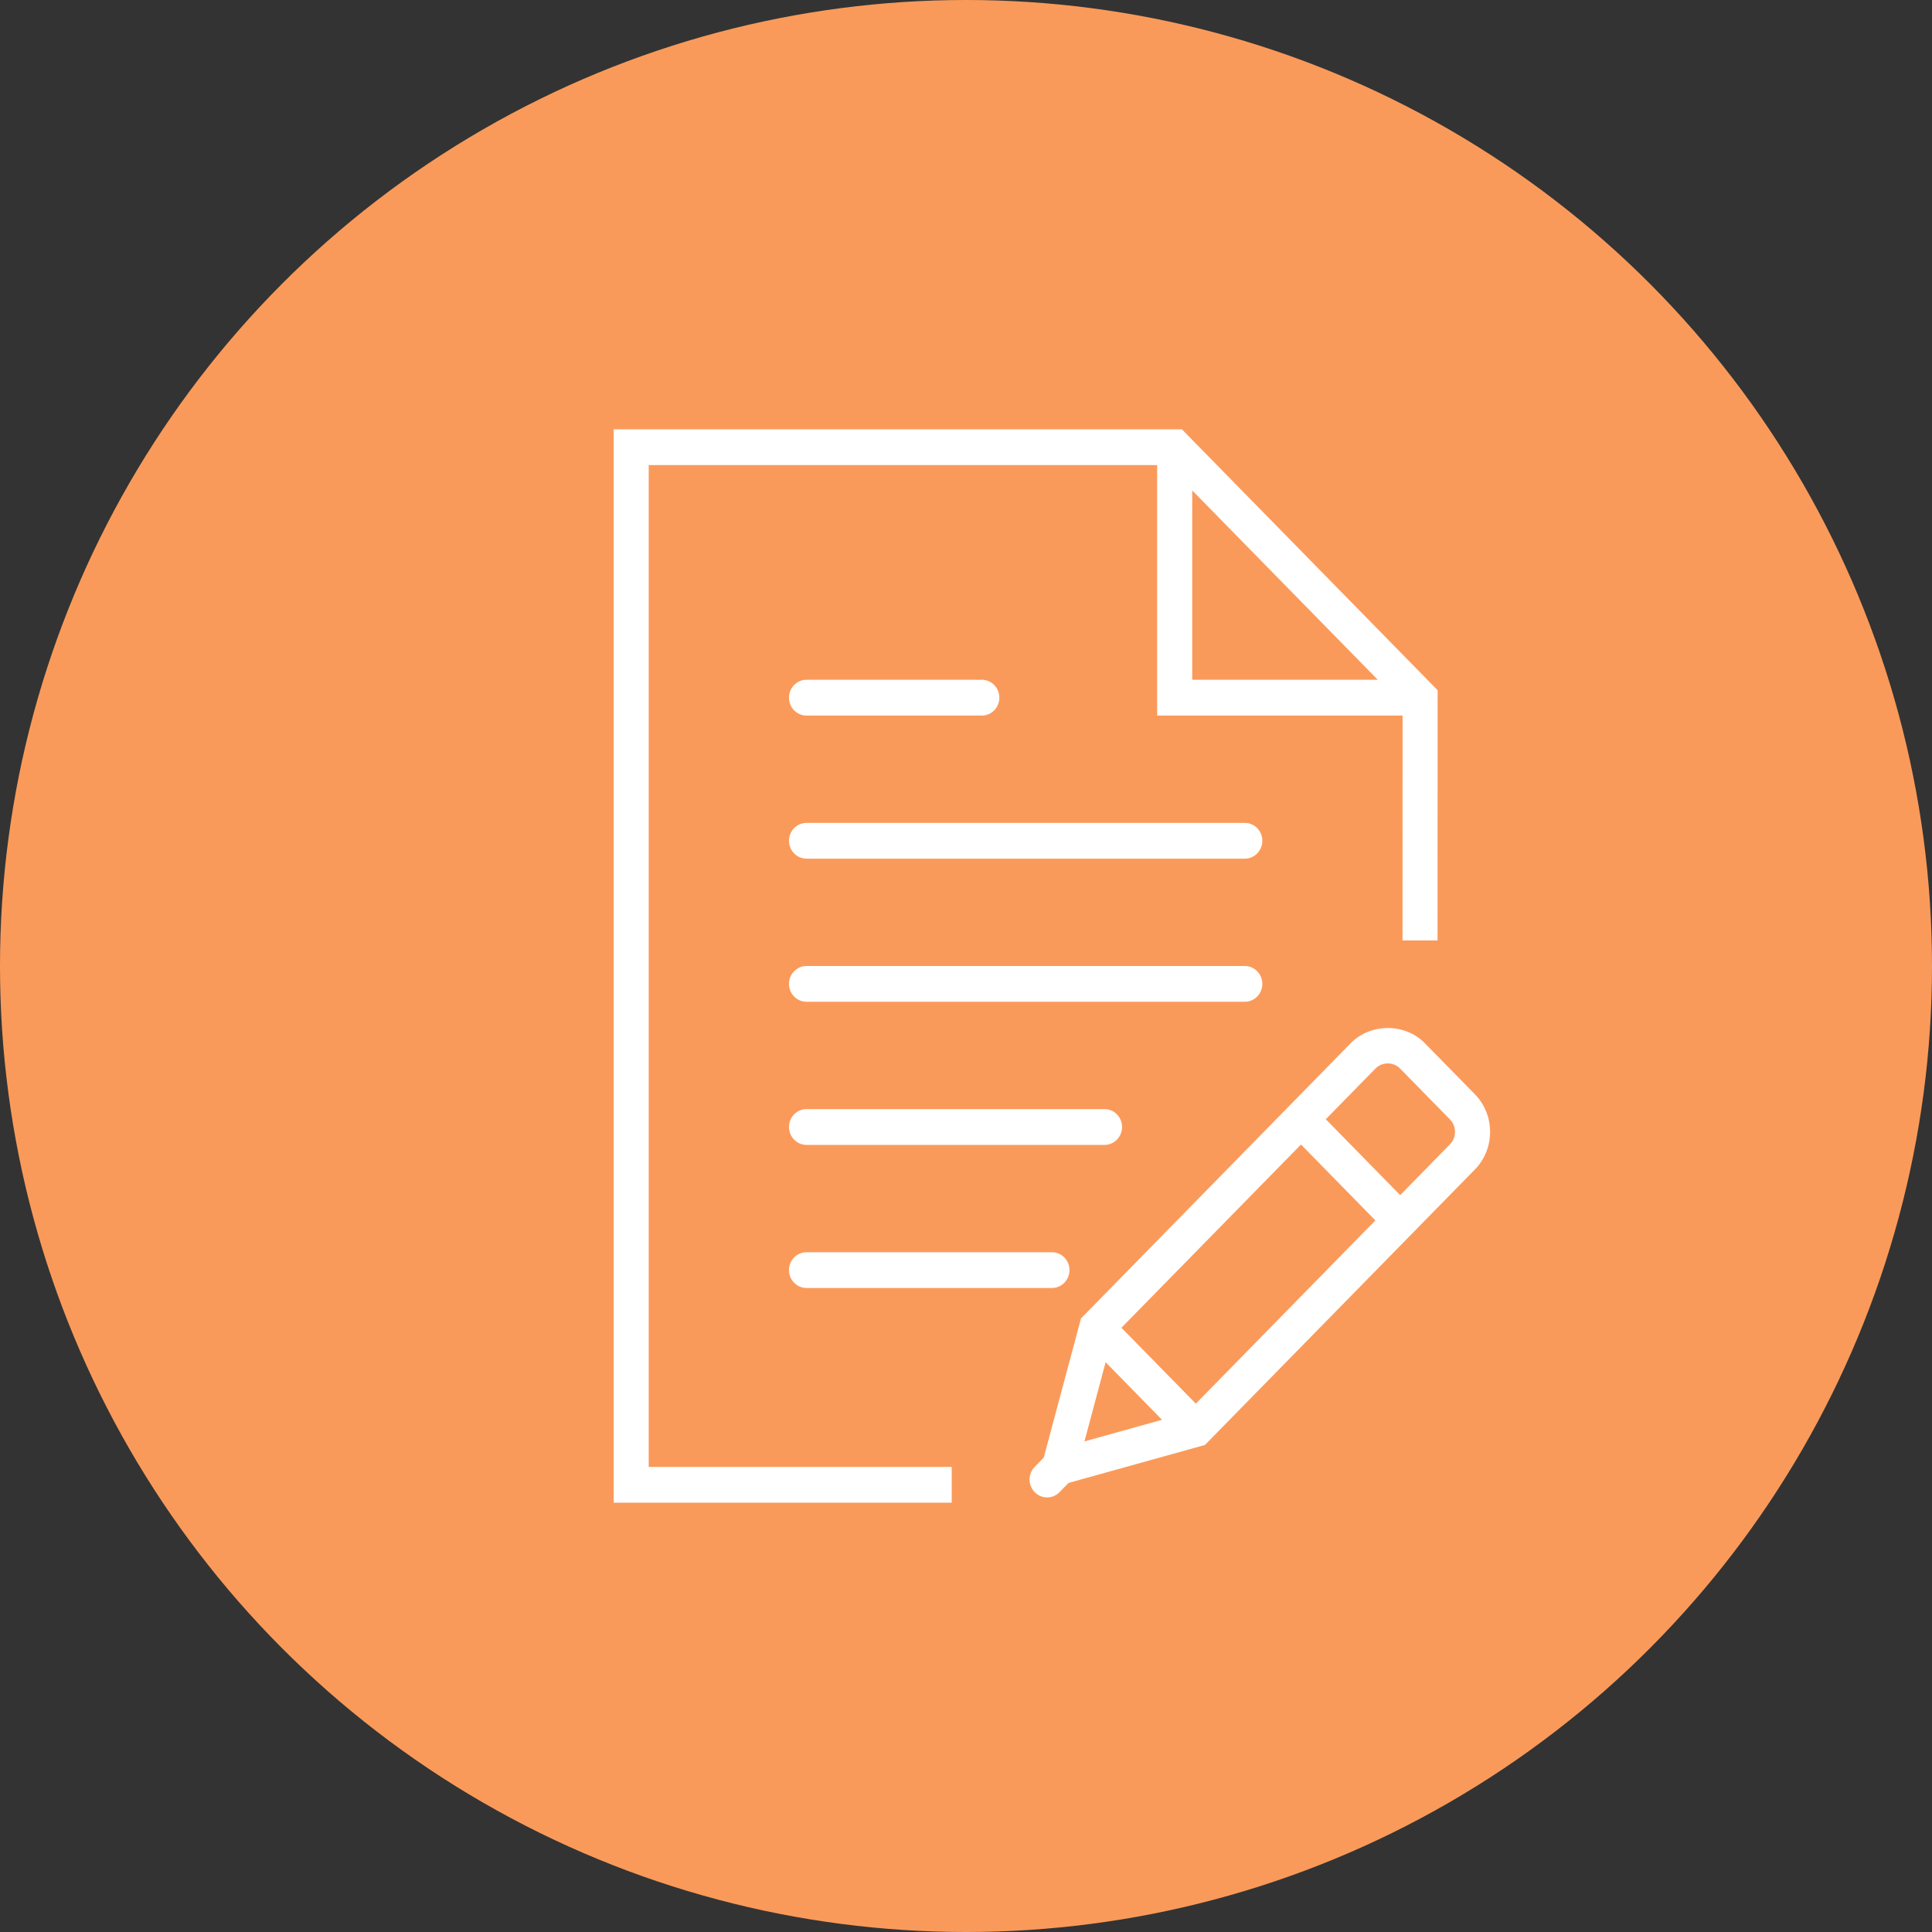 <?xml version="1.0" encoding="UTF-8"?>
<svg width="45px" height="45px" viewBox="0 0 45 45" version="1.1" xmlns="http://www.w3.org/2000/svg" xmlns:xlink="http://www.w3.org/1999/xlink">
    <rect x="0" y="0" width="45" height="45" fill="#333333" stroke="none"/>
    <!-- Generator: sketchtool 45.2 (43514) - http://www.bohemiancoding.com/sketch -->
    <title>5A4F9F60-4C28-41A8-B6DE-BE4F008C6F73</title>
    <desc>Created with sketchtool.</desc>
    <defs></defs>
    <g id="Page-1" stroke="none" stroke-width="1" fill="none" fill-rule="evenodd">
        <g id="Cart-New-Copy" transform="translate(-247, -341)">
            <g id="Group-20" transform="translate(247, 341)">
                <g id="Group-31">
                    <circle id="Oval-15" fill="#FA9A5A" cx="22.5" cy="22.5" r="22.5"></circle>
                    <g id="interface-2" transform="translate(14, 10)" fill-rule="nonzero" fill="#FFFFFF">
                        <path d="M14.994,9.167 L4.785,9.167 C4.56,9.167 4.377,9.353 4.377,9.583 C4.377,9.813 4.56,10 4.785,10 L14.994,10 C15.219,10 15.402,9.813 15.402,9.583 C15.402,9.353 15.219,9.167 14.994,9.167 Z" id="Shape"></path>
                        <path d="M4.785,6.667 L8.869,6.667 C9.094,6.667 9.277,6.48 9.277,6.25 C9.277,6.02 9.094,5.833 8.869,5.833 L4.785,5.833 C4.56,5.833 4.377,6.02 4.377,6.25 C4.377,6.48 4.56,6.667 4.785,6.667 Z" id="Shape"></path>
                        <path d="M14.994,12.5 L4.785,12.5 C4.56,12.5 4.377,12.687 4.377,12.917 C4.377,13.147 4.56,13.333 4.785,13.333 L14.994,13.333 C15.219,13.333 15.402,13.147 15.402,12.917 C15.402,12.687 15.219,12.5 14.994,12.5 Z" id="Shape"></path>
                        <path d="M11.727,15.833 L4.785,15.833 C4.56,15.833 4.377,16.02 4.377,16.25 C4.377,16.48 4.56,16.667 4.785,16.667 L11.727,16.667 C11.952,16.667 12.135,16.48 12.135,16.25 C12.135,16.02 11.952,15.833 11.727,15.833 Z" id="Shape"></path>
                        <path d="M10.502,20 C10.727,20 10.91,19.813 10.91,19.583 C10.91,19.353 10.727,19.167 10.502,19.167 L4.785,19.167 C4.56,19.167 4.377,19.353 4.377,19.583 C4.377,19.813 4.56,20 4.785,20 L10.502,20 Z" id="Shape"></path>
                        <path d="M12.952,0.833 L12.952,6.667 L18.669,6.667 L18.667,11.905 L19.483,11.905 L19.485,6.077 L13.529,0 L0.294,0 L0.294,25 L8.167,25 L8.167,24.167 L1.11,24.167 L1.11,0.833 L12.952,0.833 Z M13.769,1.423 L18.091,5.833 L13.769,5.833 L13.769,1.423 Z" id="Shape"></path>
                        <path d="M20.35,15.484 L19.186,14.297 C18.726,13.827 17.923,13.827 17.462,14.297 L11.178,20.709 L10.311,23.95 L10.1,24.167 C9.941,24.328 9.941,24.589 10.097,24.752 L10.095,24.76 L10.103,24.758 C10.182,24.837 10.285,24.878 10.388,24.878 C10.493,24.878 10.597,24.837 10.677,24.756 L10.889,24.54 L14.065,23.656 L20.35,17.243 C20.58,17.008 20.707,16.696 20.707,16.363 C20.707,16.031 20.58,15.719 20.35,15.484 Z M12.12,20.926 L16.303,16.658 L18.035,18.426 L13.853,22.694 L12.12,20.926 Z M11.752,21.728 L13.066,23.07 L11.259,23.573 L11.752,21.728 Z M19.772,16.654 L18.613,17.837 L16.88,16.069 L18.04,14.886 C18.191,14.731 18.456,14.73 18.608,14.886 L19.772,16.073 C19.848,16.151 19.89,16.254 19.89,16.363 C19.89,16.473 19.848,16.576 19.772,16.654 Z" id="Shape"></path>
                    </g>
                </g>
            </g>
        </g>
    </g>
</svg>